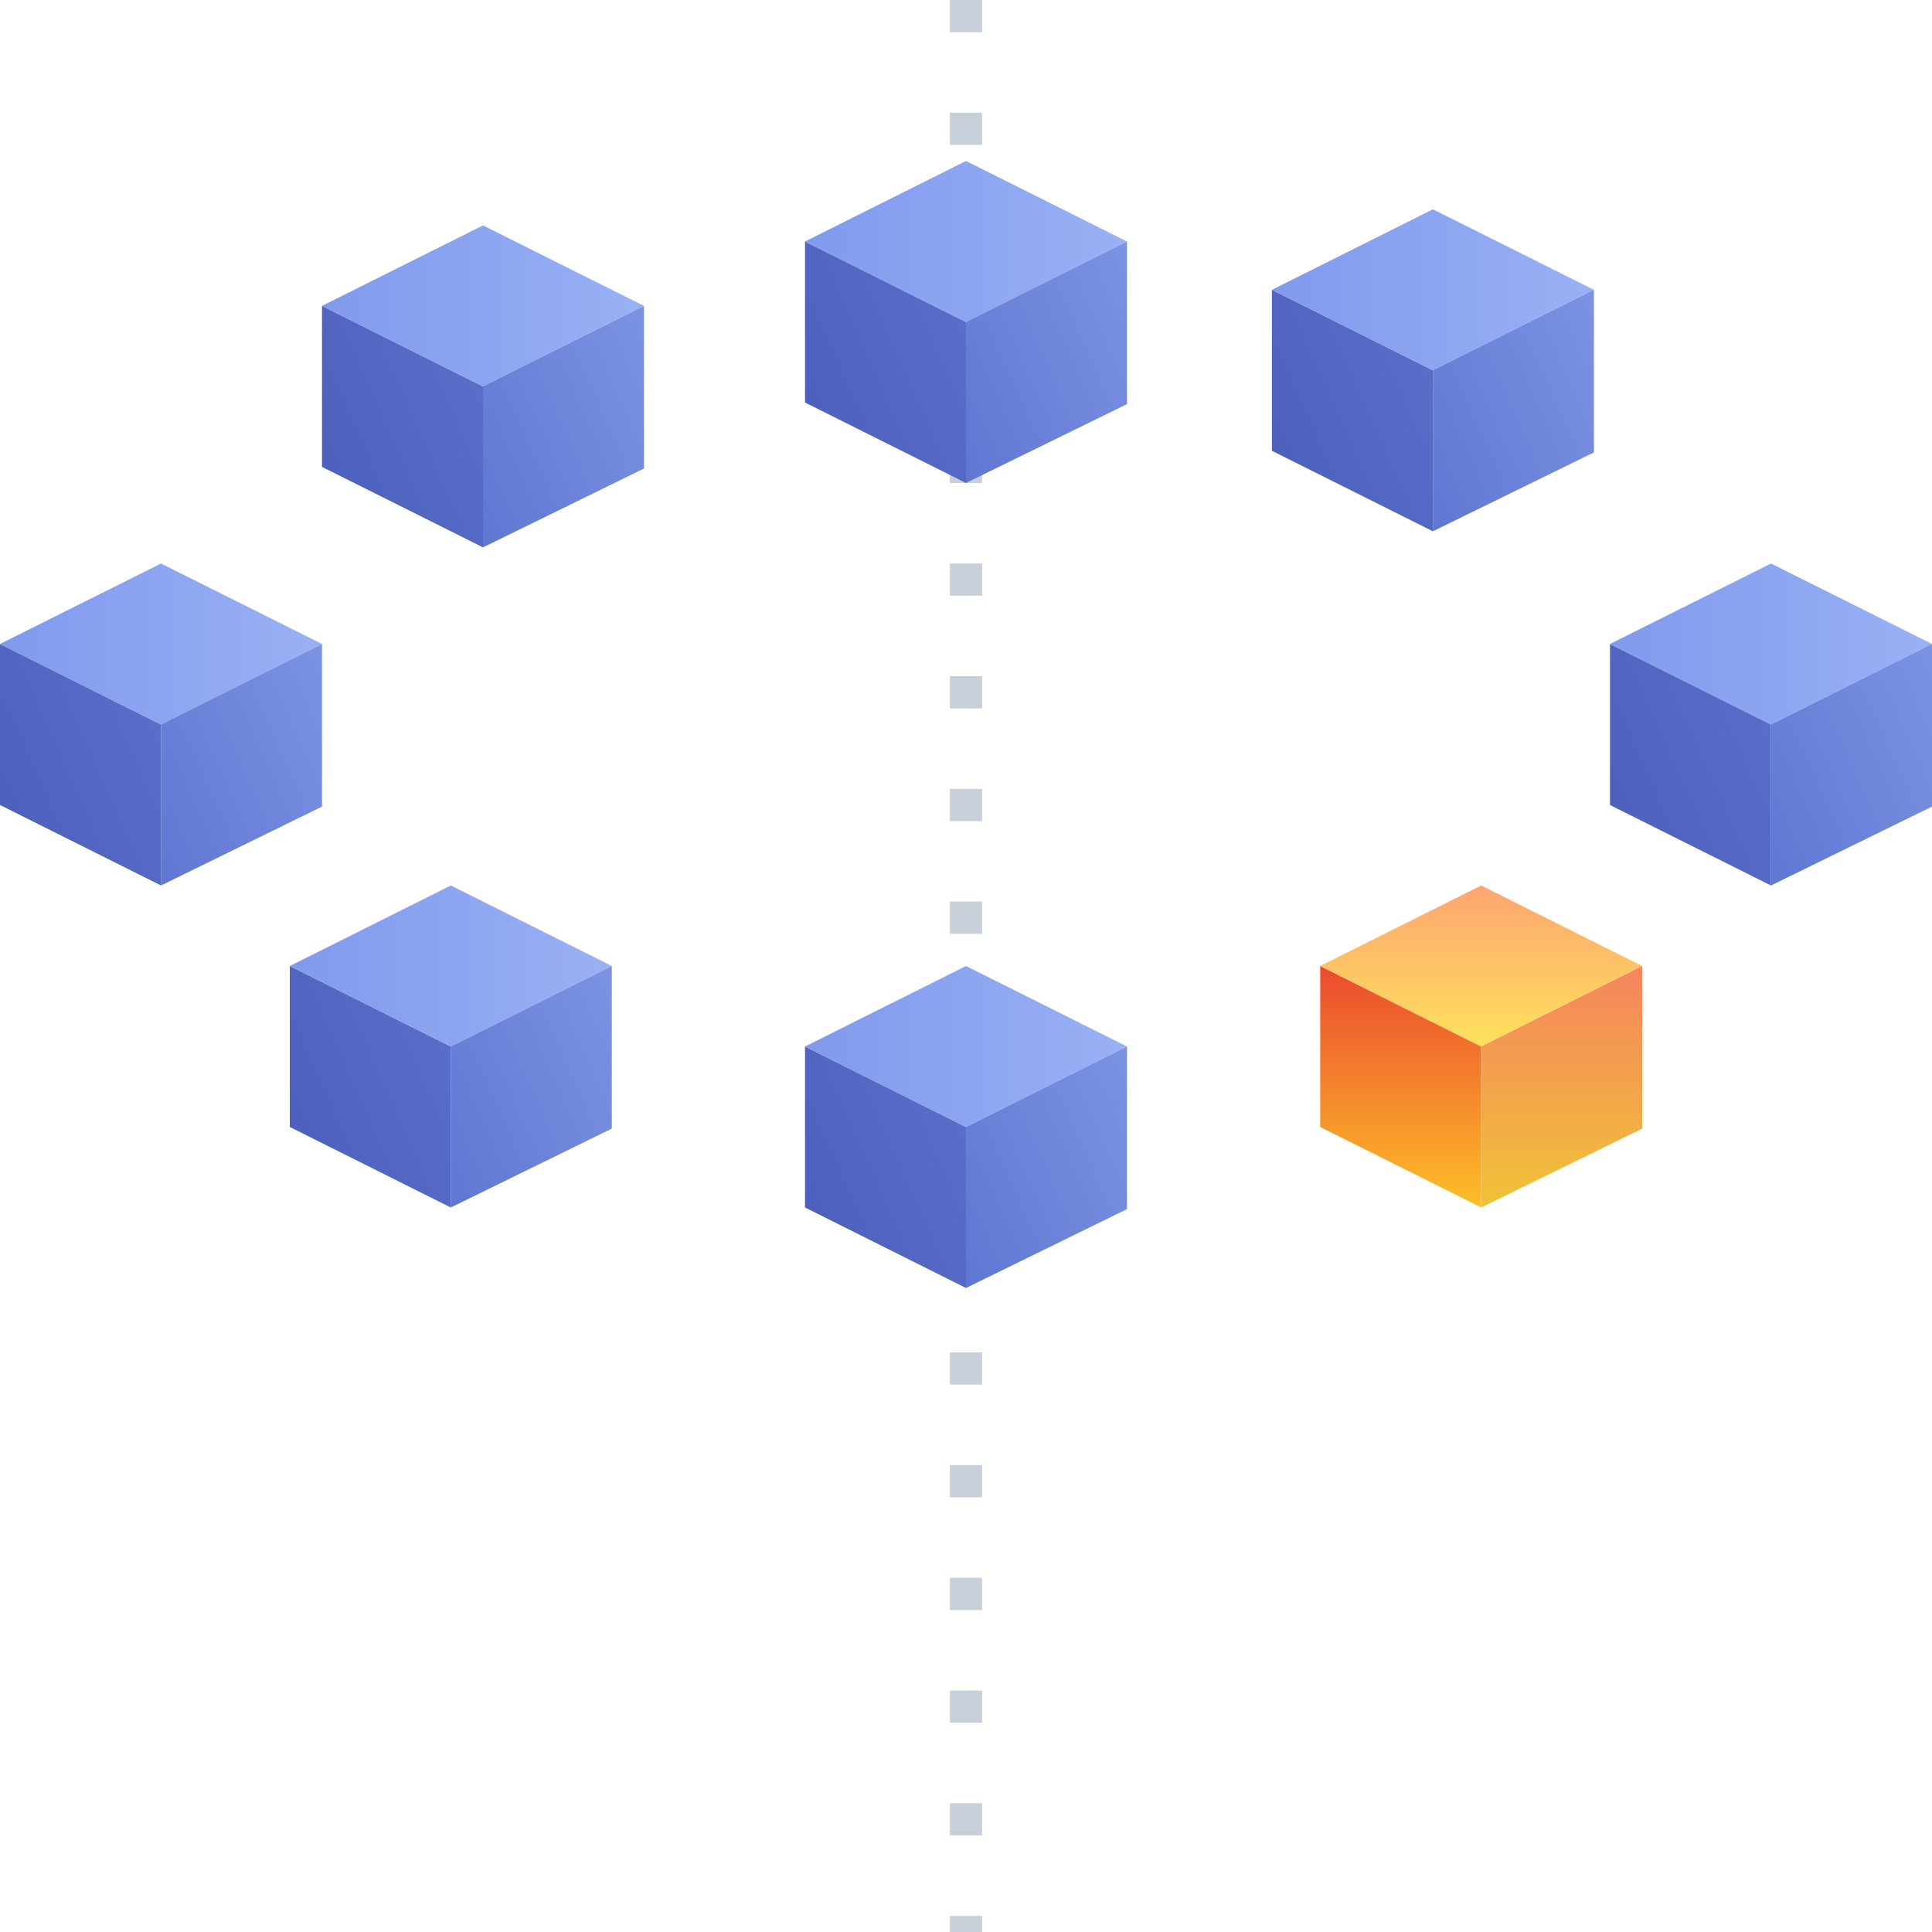 <?xml version="1.0" encoding="utf-8"?>
<svg height='120' width="120" version="1.1" id="Layer_1" xmlns="http://www.w3.org/2000/svg" xmlns:xlink="http://www.w3.org/1999/xlink" x="0px" y="0px"
	 viewBox="0 0 120 120" style="enable-background:new 0 0 120 120;" xml:space="preserve">
<style type="text/css">
	.st0{fill:#C7CFD9;}
	.st1{fill:url(#path-4_1_);}
	.st2{fill:url(#path-3_1_);}
	.st3{fill:url(#path-5_1_);}
	.st4{fill:url(#path-4_2_);}
	.st5{fill:url(#path-3_3_);}
	.st6{fill:url(#path-5_2_);}
	.st7{fill:url(#path-4_4_);}
	.st8{fill:url(#path-3_11_);}
	.st9{fill:url(#path-5_4_);}
	.st10{fill:url(#path-4_5_);}
	.st11{fill:url(#path-3_12_);}
	.st12{fill:url(#path-5_11_);}
	.st13{fill:url(#path-4_13_);}
	.st14{fill:url(#path-3_13_);}
	.st15{fill:url(#path-5_13_);}
	.st16{fill:url(#path-4_14_);}
	.st17{fill:url(#path-3_14_);}
	.st18{fill:url(#path-5_14_);}
	.st19{fill:url(#path-4_15_);}
	.st20{fill:url(#path-3_15_);}
	.st21{fill:url(#path-5_15_);}
	.st22{fill:url(#path-4_16_);}
	.st23{fill:url(#path-3_16_);}
	.st24{fill:url(#path-5_16_);}




.blue-1 {
  animation: move-blue-1 60s ease-in-out infinite;
}

@keyframes move-blue-1 {
  0% {
    transform: matrix(1.00, 0.00, 0.00, 1.00, -0, 0);
  }
  12.5% {
    transform: matrix(1.00, 0.00, 0.00, 1.00, -18, 20);
  }
  25% {
    transform: matrix(1.00, 0.00, 0.00, 1.00, -50, 25);
  }
  37.5% {
    transform: matrix(1.00, 0.00, 0.00, 1.00, -82, 20);
  }
  50% {
    transform: matrix(1.00, 0.00, 0.00, 1.00, -100, 0);
  }
  62.5% {
    transform: matrix(1.00, 0.00, 0.00, 1.00, -80, -20);
  }
  75% {
    transform: matrix(1.00, 0.00, 0.00, 1.00, -50, -25);
  }
  87.5% {
    transform: matrix(1.00, 0.00, 0.00, 1.00, -20, -22);
  }
  100% {
    transform: matrix(1.00, 0.00, 0.00, 1.00, 0, 0);
  }
}

.blue-8 {
  animation: move-blue 60s ease-in-out infinite;
}

@keyframes move-blue {
  0% {
    transform: matrix(1.00, 0.00, 0.00, 1.00, 0, 0);
  }
  12.5% {
    transform: matrix(1.00, 0.00, 0.00, 1.00, -32, -5);
  }
  25% {
    transform: matrix(1.00, 0.00, 0.00, 1.00, -50, -25);
  }
  37.5% {
    transform: matrix(1.00, 0.00, 0.00, 1.00, -30, -46);
  }
  50% {
    transform: matrix(1.00, 0.00, 0.00, 1.00, 0, -46);
  }
  62.5% {
    transform: matrix(1.00, 0.00, 0.00, 1.00, 29, -47);
  }
  75% {
    transform: matrix(1.00, 0.00, 0.00, 1.00, 50, -25);
  }
  87.5% {
    transform: matrix(1.00, 0.00, 0.00, 1.00, 32, -5);
  }
  100% {
    transform: matrix(1.00, 0.00, 0.00, 1.00, 0, 0);
  }
}

.blue-2 {
  animation: move-blue-2 60s ease-in-out infinite;
}

@keyframes move-blue-2 {
  0% {
    transform: matrix(1.00, 0.00, 0.00, 1.00, 0, 0);
  }
  12.5% {
    transform: matrix(1.00, 0.00, 0.00, 1.00, 21, 22);
  }
  25% {
    transform: matrix(1.00, 0.00, 0.00, 1.00, 3, 42);
  }
  37.5% {
    transform: matrix(1.00, 0.00, 0.00, 1.00, -29, 45);
  }
  50% {
    transform: matrix(1.00, 0.00, 0.00, 1.00, -61, 42);
  }
  62.5% {
    transform: matrix(1.00, 0.00, 0.00, 1.00, -79, 22);
  }
  75% {
    transform: matrix(1.00, 0.00, 0.00, 1.00, -59, 1);
  }
  87.5% {
    transform: matrix(1.00, 0.00, 0.00, 1.00, -29, -3);
  }
  100% {
    transform: matrix(1.00, 0.00, 0.00, 1.00, 0, 0);
  }
}

.blue-3 {
  animation: move-blue-3 60s ease-in-out infinite;
}

@keyframes move-blue-3 {
  0% {
    transform: matrix(1.00, 0.00, 0.00, 1.00, 0, 0);
  }
  12.5% {
    transform: matrix(1.00, 0.00, 0.00, 1.00, 29, 3);
  }
  25% {
    transform: matrix(1.00, 0.00, 0.00, 1.00, 49, 25);
  }
  37.5% {
    transform: matrix(1.00, 0.00, 0.00, 1.00, 32, 44);
  }
  50% {
    transform: matrix(1.00, 0.00, 0.00, 1.00, 0, 49);
  }
  62.5% {
    transform: matrix(1.00, 0.00, 0.00, 1.00, -32, 45);
  }
  75% {
    transform: matrix(1.00, 0.00, 0.00, 1.00, -49, 25);
  }
  87.5% {
    transform: matrix(1.00, 0.00, 0.00, 1.00, -29, 3);
  }
  100% {
    transform: matrix(1.00, 0.00, 0.00, 1.00, 0, 0);
  }
}

.blue-4 {
  animation: move-blue-4 60s ease-in-out infinite;
}

@keyframes move-blue-4 {
  0% {
    transform: matrix(1.00, 0.00, 0.00, 1.00, 0, 0);
  }
  12.5% {
    transform: matrix(1.00, 0.00, 0.00, 1.00, 30, -3);
  }
  25% {
    transform: matrix(1.00, 0.00, 0.00, 1.00, 59, 0);
  }
  37.5% {
    transform: matrix(1.00, 0.00, 0.00, 1.00, 80, 20);
  }
  50% {
    transform: matrix(1.00, 0.00, 0.00, 1.00, 61, 41);
  }
  62.5% {
    transform: matrix(1.00, 0.00, 0.00, 1.00, 30, 45);
  }
  75% {
    transform: matrix(1.00, 0.00, 0.00, 1.00, -1, 40);
  }
  87.5% {
    transform: matrix(1.00, 0.00, 0.00, 1.00, -20, 20);
  }
  100% {
    transform: matrix(1.00, 0.00, 0.00, 1.00, 0, 0);
  }
}

.blue-5 {
  animation: move-blue-5 60s ease-in-out infinite;
}

@keyframes move-blue-5 {
  0% {
    transform: matrix(1.00, 0.00, 0.00, 1.00, 0, 0);
  }
  12.5% {
    transform: matrix(1.00, 0.00, 0.00, 1.00, 20, -20);
  }
  25% {
    transform: matrix(1.00, 0.00, 0.00, 1.00, 50, -25);
  }
  37.5% {
    transform: matrix(1.00, 0.00, 0.00, 1.00, 80, -22);
  }
  50% {
    transform: matrix(1.00, 0.00, 0.00, 1.00, 100, 0);
  }
  62.5% {
    transform: matrix(1.00, 0.00, 0.00, 1.00, 81, 19);
  }
  75% {
    transform: matrix(1.00, 0.00, 0.00, 1.00, 50, 25);
  }
  87.5% {
    transform: matrix(1.00, 0.00, 0.00, 1.00, 20, 19);
  }
  100% {
    transform: matrix(1.00, 0.00, 0.00, 1.00, 0, 0);
  }

}

.blue-6 {
  animation: move-blue-6 60s ease-in-out infinite;
}

@keyframes move-blue-6 {
  0% {
    transform: matrix(1.00, 0.00, 0.00, 1.00, 0, 0);
  }
  12.5% {
    transform: matrix(1.00, 0.00, 0.00, 1.00, -19, -20);
  }
  25% {
    transform: matrix(1.00, 0.00, 0.00, 1.00, 1, -40);
  }
  37.5% {
    transform: matrix(1.00, 0.00, 0.00, 1.00, 32, -45);
  }
  50% {
    transform: matrix(1.00, 0.00, 0.00, 1.00, 61, -40);
  }
  62.5% {
    transform: matrix(1.00, 0.00, 0.00, 1.00, 81, -20);
  }
  75% {
    transform: matrix(1.00, 0.00, 0.00, 1.00, 63, -1);
  }
  87.5% {
    transform: matrix(1.00, 0.00, 0.00, 1.00, 32, 5);
  }
  100% {
    transform: matrix(1.00, 0.00, 0.00, 1.00, 0, 0);
  }

}

.orange-12 {
  animation: orange-1 60s ease-in-out infinite;
}

@keyframes orange-1 {
  0% {
    transform: matrix(1.00, 0.00, 0.00, 1.00, 0, 0);
  }
  12.5% {
    transform: matrix(1.00, 0.00, 0.00, 1.00, -32, 5);
  }
  25% {
    transform: matrix(1.00, 0.00, 0.00, 1.00, -65, 0);
  }
  37.5% {
    transform: matrix(1.00, 0.00, 0.00, 1.00, -82, -20);
  }
  50% {
    transform: matrix(1.00, 0.00, 0.00, 1.00, -62, -41);
  }
  62.5% {
    transform: matrix(1.00, 0.00, 0.00, 1.00, -32, -45);
  }
  75% {
    transform: matrix(1.00, 0.00, 0.00, 1.00, -2, -42);
  }
  87.5% {
    transform: matrix(1.00, 0.00, 0.00, 1.00, 18, -20);
  }
  100% {
    transform: matrix(1.00, 0.00, 0.00, 1.00, 0, 0);
  }
}


</style>
<g>
	<path class="st0" d="M59,65h2v-2h-2V65z M59,79h2v-2h-2V79z M59,72h2v-2h-2V72z M59,93h2v-2h-2V93z M59,100h2v-2h-2V100z M59,120h2
		v-1h-2V120z M59,107h2v-2h-2V107z M59,114h2v-2h-2V114z M59,86h2v-2h-2V86z M59,9h2V7h-2V9z M59,23h2v-2h-2V23z M59,16h2v-2h-2V16z
		 M59,0v2h2V0H59z M59,44h2v-2h-2V44z M59,51h2v-2h-2V51z M59,30h2v-2h-2V30z M59,58h2v-2h-2V58z M59,37h2v-2h-2V37z"/>
	<g class="brick-8">
	  <g id="blue_8_" class="blue-8">

			<linearGradient id="path-4_1_" gradientUnits="userSpaceOnUse" x1="-1406.311" y1="185.576" x2="-1405.888" y2="185.858" gradientTransform="matrix(20 0 0 -30 28177 5644)">
			<stop  offset="0" style="stop-color:#4D60BB"/>
			<stop  offset="1" style="stop-color:#5A6DC8"/>
		</linearGradient>
		<polygon id="path-4_9_" class="st1" points="50,75 60,80 60,70 50,65 		"/>

			<linearGradient id="path-3_1_" gradientUnits="userSpaceOnUse" x1="-1444.675" y1="163.45" x2="-1444.175" y2="163.45" gradientTransform="matrix(40 0 0 -20 57837 3334)">
			<stop  offset="0" style="stop-color:#819AEC"/>
			<stop  offset="1" style="stop-color:#9AB1F5"/>
		</linearGradient>
		<polygon id="path-3_9_" class="st2" points="60,60 70,65 60,70 50,65 		"/>

			<linearGradient id="path-5_1_" gradientUnits="userSpaceOnUse" x1="-1406.888" y1="185.523" x2="-1406.311" y2="185.908" gradientTransform="matrix(20 0 0 -30 28197 5644)">
			<stop  offset="7.889470e-04" style="stop-color:#5F77D1"/>
			<stop  offset="1" style="stop-color:#7C92E3"/>
		</linearGradient>
		<polygon id="path-5_12_" class="st3" points="70,75.1 60,80 60,70 70,65 		"/>
	</g>
	<g id="blue_1_" class="blue-1">

			<linearGradient id="path-4_2_" gradientUnits="userSpaceOnUse" x1="-1403.811" y1="186.409" x2="-1403.388" y2="186.691" gradientTransform="matrix(20 0 0 -30 28177 5644)">
			<stop  offset="0" style="stop-color:#4D60BB"/>
			<stop  offset="1" style="stop-color:#5A6DC8"/>
		</linearGradient>
		<polygon id="path-4_6_" class="st4" points="100,50 110,55 110,45 100,40 		"/>

			<linearGradient id="path-3_3_" gradientUnits="userSpaceOnUse" x1="-1443.425" y1="164.7" x2="-1442.925" y2="164.7" gradientTransform="matrix(40 0 0 -20 57837 3334)">
			<stop  offset="0" style="stop-color:#819AEC"/>
			<stop  offset="1" style="stop-color:#9AB1F5"/>
		</linearGradient>
		<polygon id="path-3_2_" class="st5" points="110,35 120,40 110,45 100,40 		"/>

			<linearGradient id="path-5_2_" gradientUnits="userSpaceOnUse" x1="-1404.387" y1="186.357" x2="-1403.81" y2="186.741" gradientTransform="matrix(20 0 0 -30 28197 5644)">
			<stop  offset="7.889470e-04" style="stop-color:#5F77D1"/>
			<stop  offset="1" style="stop-color:#7C92E3"/>
		</linearGradient>
		<polygon id="path-5_3_" class="st6" points="120,50.1 110,55 110,45 120,40 		"/>
	</g>
	<g id="blue_2_" class="blue-2">

			<linearGradient id="path-4_4_" gradientUnits="userSpaceOnUse" x1="-1404.861" y1="187.142" x2="-1404.438" y2="187.424" gradientTransform="matrix(20 0 0 -30 28177 5644)">
			<stop  offset="0" style="stop-color:#4D60BB"/>
			<stop  offset="1" style="stop-color:#5A6DC8"/>
		</linearGradient>
		<polygon id="path-4_7_" class="st7" points="79,28 89,33 89,23 79,18 		"/>

			<linearGradient id="path-3_11_" gradientUnits="userSpaceOnUse" x1="-1443.95" y1="165.8" x2="-1443.45" y2="165.8" gradientTransform="matrix(40 0 0 -20 57837 3334)">
			<stop  offset="0" style="stop-color:#819AEC"/>
			<stop  offset="1" style="stop-color:#9AB1F5"/>
		</linearGradient>
		<polygon id="path-3_4_" class="st8" points="89,13 99,18 89,23 79,18 		"/>

			<linearGradient id="path-5_4_" gradientUnits="userSpaceOnUse" x1="-1405.437" y1="187.09" x2="-1404.86" y2="187.475" gradientTransform="matrix(20 0 0 -30 28197 5644)">
			<stop  offset="7.889470e-04" style="stop-color:#5F77D1"/>
			<stop  offset="1" style="stop-color:#7C92E3"/>
		</linearGradient>
		<polygon id="path-5_5_" class="st9" points="99,28.1 89,33 89,23 99,18 		"/>
	</g>
	<g id="blue_3_" class="blue-3">

			<linearGradient id="path-4_5_" gradientUnits="userSpaceOnUse" x1="-1406.311" y1="187.242" x2="-1405.888" y2="187.524" gradientTransform="matrix(20 0 0 -30 28177 5644)">
			<stop  offset="0" style="stop-color:#4D60BB"/>
			<stop  offset="1" style="stop-color:#5A6DC8"/>
		</linearGradient>
		<polygon id="path-4_8_" class="st10" points="50,25 60,30 60,20 50,15 		"/>

			<linearGradient id="path-3_12_" gradientUnits="userSpaceOnUse" x1="-1444.675" y1="165.95" x2="-1444.175" y2="165.95" gradientTransform="matrix(40 0 0 -20 57837 3334)">
			<stop  offset="0" style="stop-color:#819AEC"/>
			<stop  offset="1" style="stop-color:#9AB1F5"/>
		</linearGradient>
		<polygon id="path-3_6_" class="st11" points="60,10 70,15 60,20 50,15 		"/>

			<linearGradient id="path-5_11_" gradientUnits="userSpaceOnUse" x1="-1406.888" y1="187.19" x2="-1406.311" y2="187.575" gradientTransform="matrix(20 0 0 -30 28197 5644)">
			<stop  offset="7.889470e-04" style="stop-color:#5F77D1"/>
			<stop  offset="1" style="stop-color:#7C92E3"/>
		</linearGradient>
		<polygon id="path-5_7_" class="st12" points="70,25.1 60,30 60,20 70,15 		"/>
	</g>
	<g id="blue_4_" class="blue-4">

			<linearGradient id="path-4_13_" gradientUnits="userSpaceOnUse" x1="-1407.811" y1="187.109" x2="-1407.388" y2="187.391" gradientTransform="matrix(20 0 0 -30 28177 5644)">
			<stop  offset="0" style="stop-color:#4D60BB"/>
			<stop  offset="1" style="stop-color:#5A6DC8"/>
		</linearGradient>
		<polygon id="path-4_10_" class="st13" points="20,29 30,34 30,24 20,19 		"/>

			<linearGradient id="path-3_13_" gradientUnits="userSpaceOnUse" x1="-1445.425" y1="165.75" x2="-1444.925" y2="165.75" gradientTransform="matrix(40 0 0 -20 57837 3334)">
			<stop  offset="0" style="stop-color:#819AEC"/>
			<stop  offset="1" style="stop-color:#9AB1F5"/>
		</linearGradient>
		<polygon id="path-3_7_" class="st14" points="30,14 40,19 30,24 20,19 		"/>

			<linearGradient id="path-5_13_" gradientUnits="userSpaceOnUse" x1="-1408.388" y1="187.057" x2="-1407.811" y2="187.441" gradientTransform="matrix(20 0 0 -30 28197 5644)">
			<stop  offset="7.889470e-04" style="stop-color:#5F77D1"/>
			<stop  offset="1" style="stop-color:#7C92E3"/>
		</linearGradient>
		<polygon id="path-5_8_" class="st15" points="40,29.1 30,34 30,24 40,19 		"/>
	</g>
	<g id="blue_5_" class="blue-5">

			<linearGradient id="path-4_14_" gradientUnits="userSpaceOnUse" x1="-1408.812" y1="186.409" x2="-1408.388" y2="186.691" gradientTransform="matrix(20 0 0 -30 28177 5644)">
			<stop  offset="0" style="stop-color:#4D60BB"/>
			<stop  offset="1" style="stop-color:#5A6DC8"/>
		</linearGradient>
		<polygon id="path-4_11_" class="st16" points="0,50 10,55 10,45 0,40 		"/>

			<linearGradient id="path-3_14_" gradientUnits="userSpaceOnUse" x1="-1445.925" y1="164.7" x2="-1445.425" y2="164.7" gradientTransform="matrix(40 0 0 -20 57837 3334)">
			<stop  offset="0" style="stop-color:#819AEC"/>
			<stop  offset="1" style="stop-color:#9AB1F5"/>
		</linearGradient>
		<polygon id="path-3_8_" class="st17" points="10,35 20,40 10,45 0,40 		"/>

			<linearGradient id="path-5_14_" gradientUnits="userSpaceOnUse" x1="-1409.388" y1="186.357" x2="-1408.811" y2="186.741" gradientTransform="matrix(20 0 0 -30 28197 5644)">
			<stop  offset="7.889470e-04" style="stop-color:#5F77D1"/>
			<stop  offset="1" style="stop-color:#7C92E3"/>
		</linearGradient>
		<polygon id="path-5_9_" class="st18" points="20,50.1 10,55 10,45 20,40 		"/>
	</g>
	<g id="blue_6_" class="blue-6">

			<linearGradient id="path-4_15_" gradientUnits="userSpaceOnUse" x1="-1407.911" y1="185.742" x2="-1407.488" y2="186.024" gradientTransform="matrix(20 0 0 -30 28177 5644)">
			<stop  offset="0" style="stop-color:#4D60BB"/>
			<stop  offset="1" style="stop-color:#5A6DC8"/>
		</linearGradient>
		<polygon id="path-4_12_" class="st19" points="18,70 28,75 28,65 18,60 		"/>

			<linearGradient id="path-3_15_" gradientUnits="userSpaceOnUse" x1="-1445.475" y1="163.7" x2="-1444.975" y2="163.7" gradientTransform="matrix(40 0 0 -20 57837 3334)">
			<stop  offset="0" style="stop-color:#819AEC"/>
			<stop  offset="1" style="stop-color:#9AB1F5"/>
		</linearGradient>
		<polygon id="path-3_10_" class="st20" points="28,55 38,60 28,65 18,60 		"/>

			<linearGradient id="path-5_15_" gradientUnits="userSpaceOnUse" x1="-1408.487" y1="185.69" x2="-1407.911" y2="186.074" gradientTransform="matrix(20 0 0 -30 28197 5644)">
			<stop  offset="7.889470e-04" style="stop-color:#5F77D1"/>
			<stop  offset="1" style="stop-color:#7C92E3"/>
		</linearGradient>
		<polygon id="path-5_10_" class="st21" points="38,70.1 28,75 28,65 38,60 		"/>
	</g>
	<g id="orange_1_" class="orange-12">

			<linearGradient id="path-4_16_" gradientUnits="userSpaceOnUse" x1="-1404.5" y1="186.133" x2="-1404.5" y2="185.633" gradientTransform="matrix(20 0 0 -30 28177 5644)">
			<stop  offset="0" style="stop-color:#EA4A2E"/>
			<stop  offset="1" style="stop-color:#FDBF28"/>
		</linearGradient>
		<polygon id="path-4_3_" class="st22" points="82,70 92,75 92,65 82,60 		"/>

			<linearGradient id="path-3_16_" gradientUnits="userSpaceOnUse" x1="-1443.625" y1="163.95" x2="-1443.625" y2="163.45" gradientTransform="matrix(40 0 0 -20 57837 3334)">
			<stop  offset="0" style="stop-color:#FDA571"/>
			<stop  offset="1" style="stop-color:#FDE15B"/>
		</linearGradient>
		<polygon id="path-3_5_" class="st23" points="92,55 102,60 92,65 82,60 		"/>

			<linearGradient id="path-5_16_" gradientUnits="userSpaceOnUse" x1="-1405" y1="186.133" x2="-1405" y2="185.633" gradientTransform="matrix(20 0 0 -30 28197 5644)">
			<stop  offset="7.889470e-04" style="stop-color:#F5855E"/>
			<stop  offset="1" style="stop-color:#F0C337"/>
		</linearGradient>
		<polygon id="path-5_6_" class="st24" points="102,70.1 92,75 92,65 102,60 		"/>
	</g>
	</g>
</g>
</svg>
